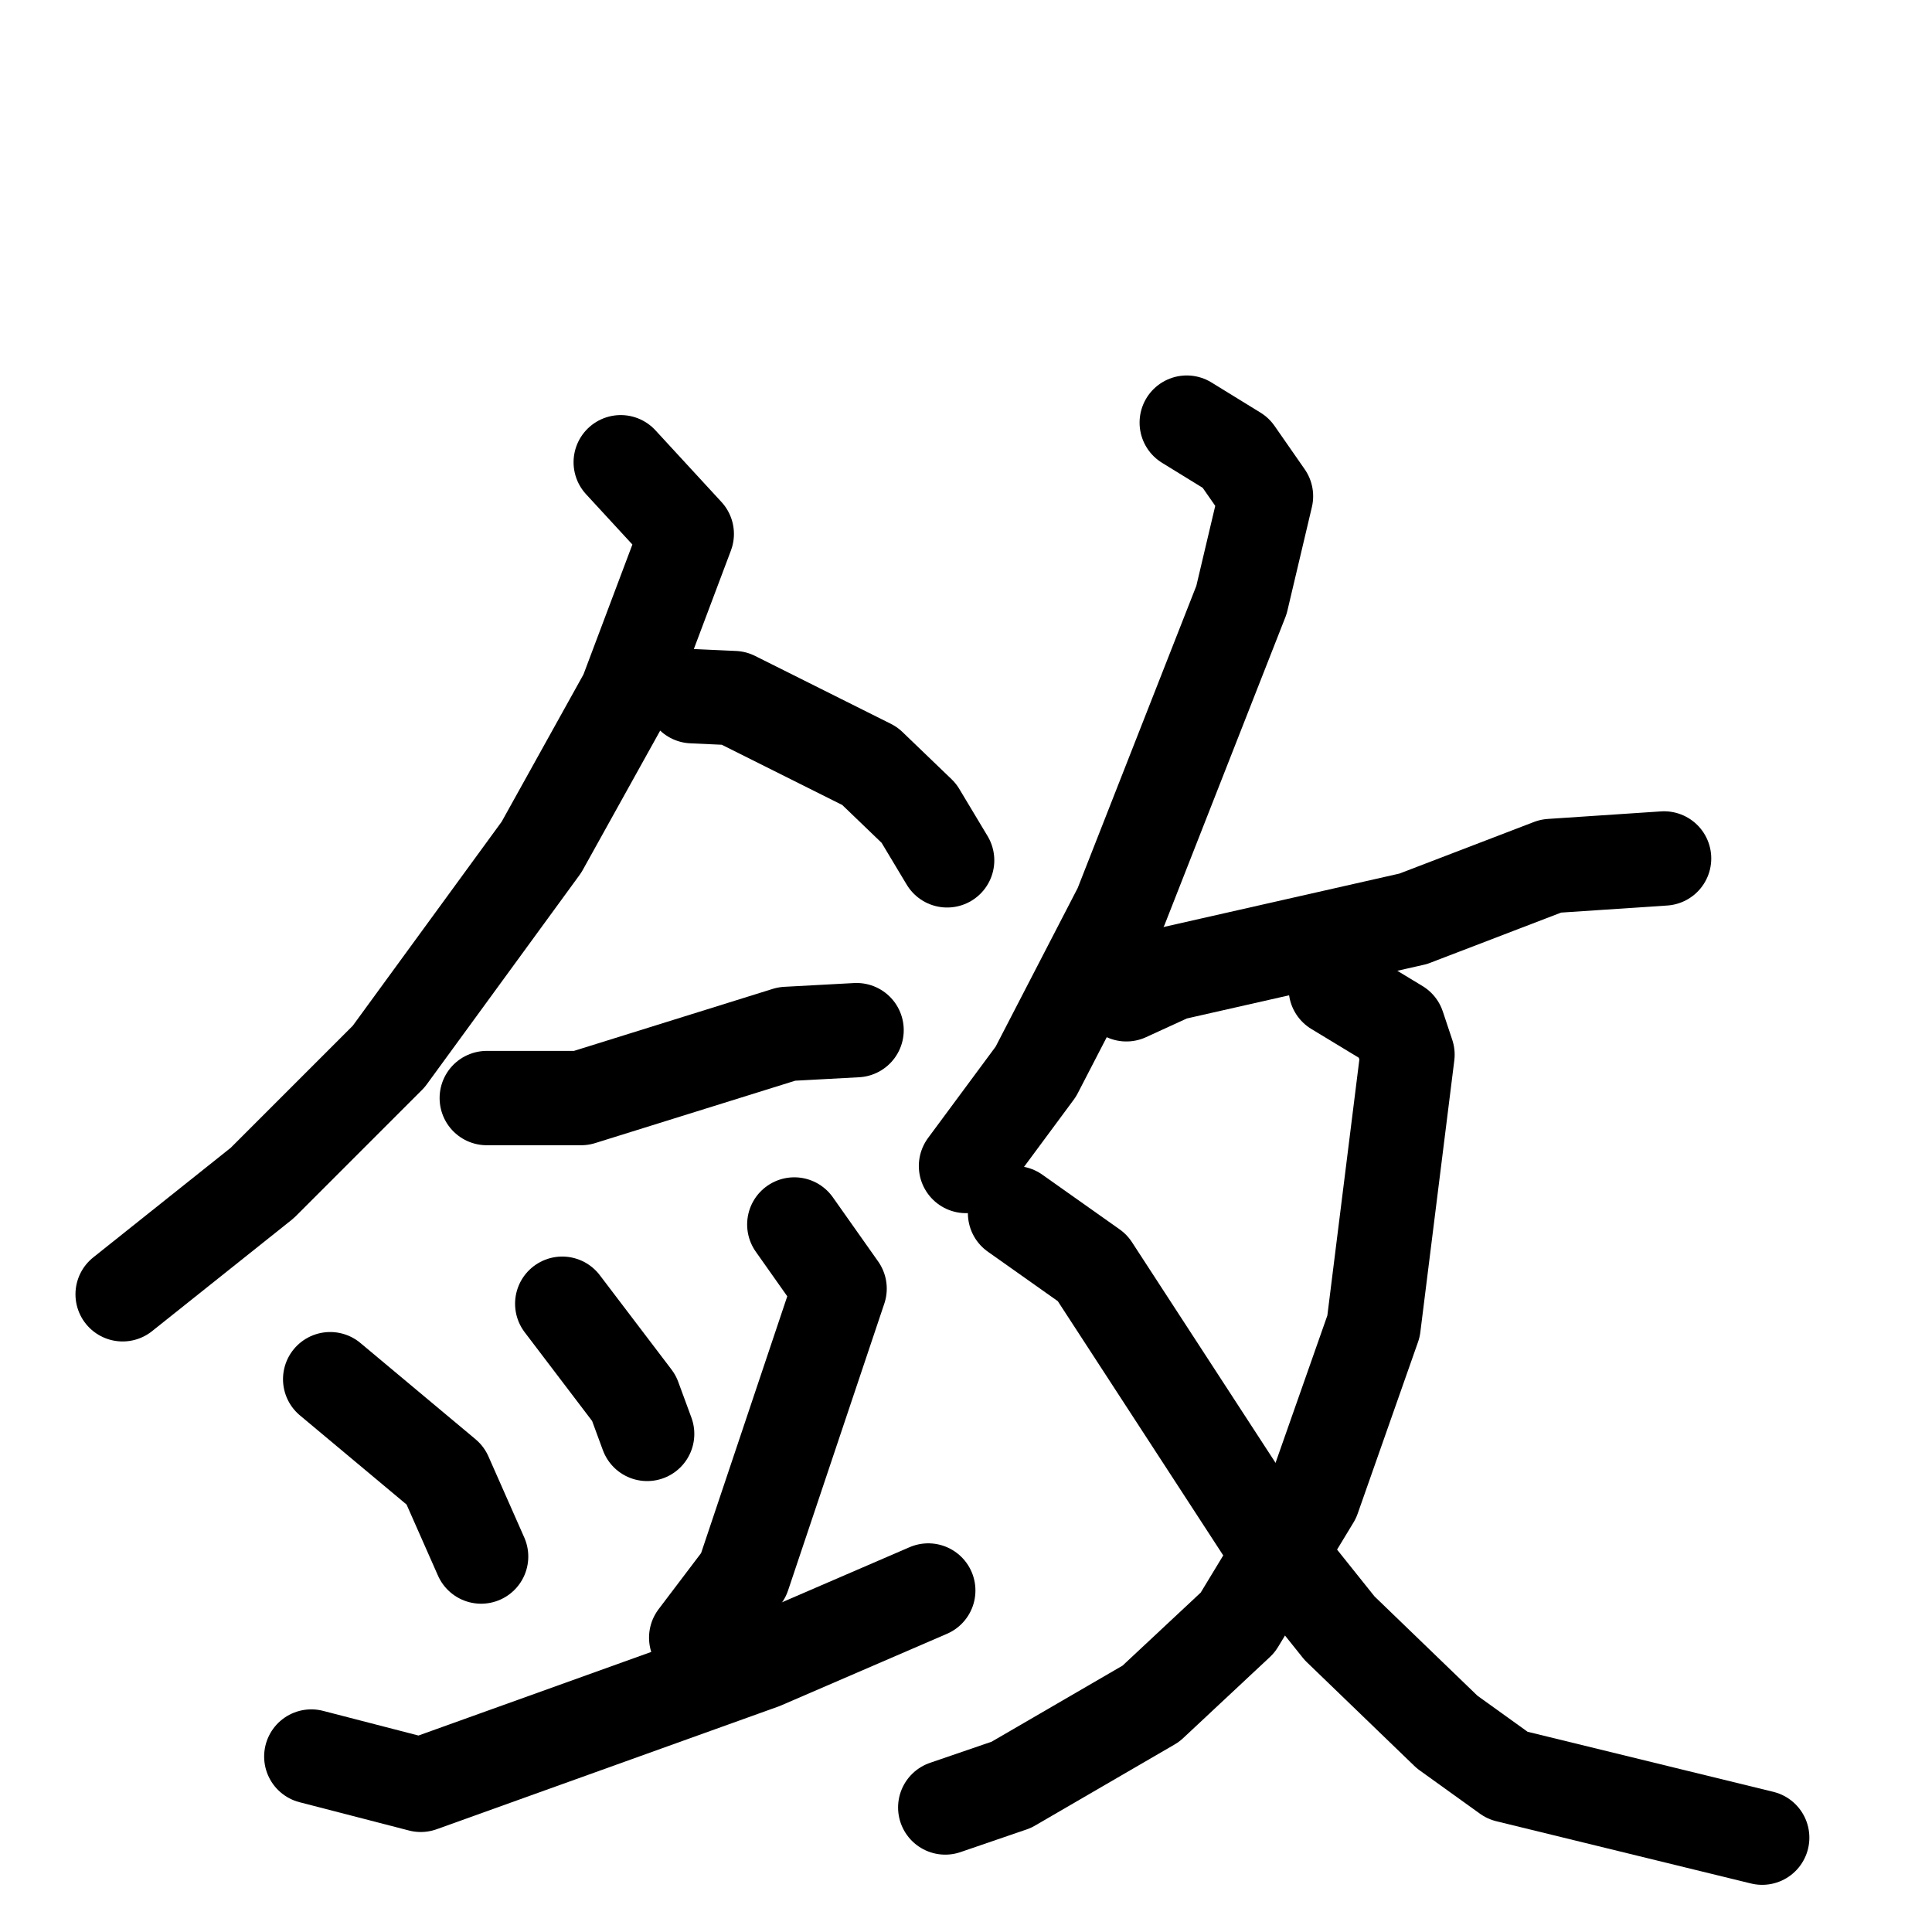 <svg xmlns="http://www.w3.org/2000/svg" viewBox="0 0 1024 1024">
  <g style="fill:none;stroke:#000000;stroke-width:50;stroke-linecap:round;stroke-linejoin:round;" transform="scale(1, 1) translate(0, 0)">
    <path d="M 329.0,245.0 L 364.0,283.0 L 332.0,368.0 L 287.0,449.0 L 206.0,560.0 L 139.0,627.0 L 65.0,686.0"/>
    <path d="M 367.0,369.0 L 389.0,370.0 L 461.0,406.0 L 487.0,431.0 L 502.0,456.0"/>
    <path d="M 258.0,582.0 L 308.0,582.0 L 417.0,548.0 L 454.0,546.0"/>
    <path d="M 175.0,731.0 L 236.0,782.0 L 255.0,825.0"/>
    <path d="M 298.0,691.0 L 336.0,741.0 L 343.0,760.0"/>
    <path d="M 421.0,649.0 L 445.0,683.0 L 394.0,835.0 L 369.0,868.0"/>
    <path d="M 165.0,931.0 L 223.0,946.0 L 404.0,881.0 L 492.0,843.0"/>
    <path d="M 629.0,224.0 L 655.0,240.0 L 671.0,263.0 L 658.0,318.0 L 594.0,481.0 L 549.0,568.0 L 512.0,618.0"/>
    <path d="M 597.0,527.0 L 621.0,516.0 L 749.0,487.0 L 822.0,459.0 L 882.0,455.0"/>
    <path d="M 708.0,524.0 L 741.0,544.0 L 746.0,559.0 L 728.0,703.0 L 696.0,794.0 L 656.0,860.0 L 610.0,903.0 L 536.0,946.0 L 501.0,958.0"/>
    <path d="M 538.0,643.0 L 579.0,672.0 L 674.0,818.0 L 710.0,863.0 L 767.0,918.0 L 799.0,941.0 L 934.0,974.0"/>
  </g>
</svg>
